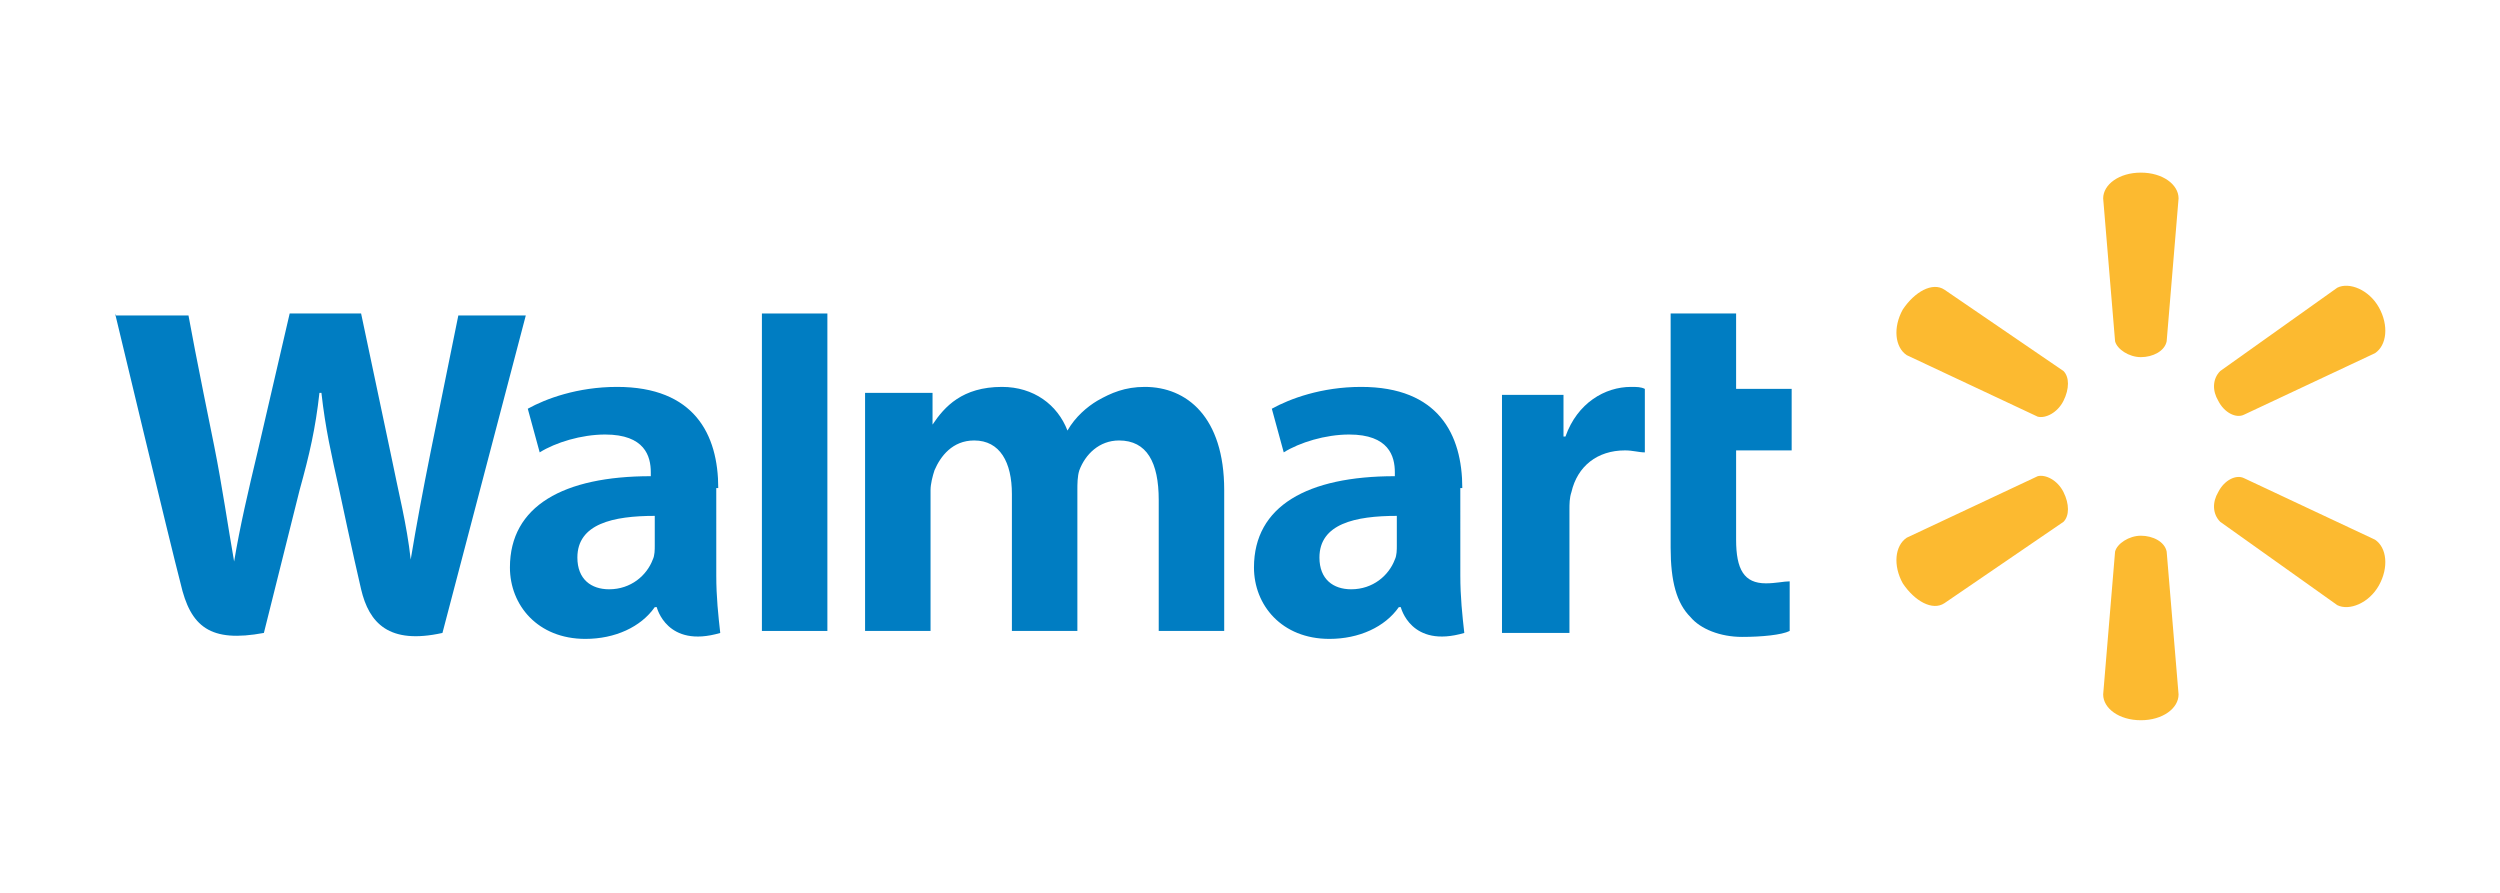 <?xml version="1.0" encoding="utf-8"?>
<!-- Generator: Adobe Illustrator 24.2.3, SVG Export Plug-In . SVG Version: 6.00 Build 0)  -->
<svg version="1.1" id="Layer_1" xmlns="http://www.w3.org/2000/svg" xmlns:xlink="http://www.w3.org/1999/xlink" x="0px" y="0px"
	 viewBox="0 0 126 45" style="enable-background:new 0 0 126 45;" xml:space="preserve">
<style type="text/css">
	.st0{fill:#007DC2;}
	.st1{fill:#FCBA30;}
</style>
<g>
	<g>
		<g>
			<g>
				<g>
					<path class="st0" d="M73.7,24.6c0-2.7-1.2-5.1-5.1-5.1c-2,0-3.6,0.6-4.5,1.1l0.6,2.2c0.8-0.5,2.1-0.9,3.3-0.9
						c2,0,2.3,1.1,2.3,1.9v0.2c-4.4,0-7.1,1.5-7.1,4.6c0,1.9,1.4,3.6,3.8,3.6c1.5,0,2.8-0.6,3.5-1.6h0.1c0,0,0.5,2.1,3.2,1.3
						c-0.1-0.9-0.2-1.8-0.2-2.9V24.6z M70.4,27.5c0,0.2,0,0.5-0.1,0.7c-0.3,0.8-1.1,1.5-2.2,1.5c-0.9,0-1.6-0.5-1.6-1.6
						c0-1.7,1.8-2.1,3.9-2.1V27.5z"/>
					<path class="st0" d="M5.8,15.8c0,0,2.8,11.7,3.3,13.6c0.5,2.2,1.5,3,4.2,2.5l1.8-7.2c0.5-1.8,0.8-3.1,1-4.9h0.1
						c0.2,1.8,0.5,3.1,0.9,4.9c0,0,0.7,3.3,1.1,5c0.4,1.7,1.4,2.8,4.1,2.2l4.2-16h-3.4l-1.4,6.9c-0.4,2-0.7,3.6-1,5.4h0
						c-0.2-1.8-0.6-3.3-1-5.3l-1.5-7.1h-3.6l-1.6,6.9c-0.5,2.1-0.9,3.8-1.2,5.6h0c-0.3-1.7-0.6-3.8-1-5.8c0,0-1-4.9-1.3-6.6H5.8z"/>
					<path class="st0" d="M36.2,24.6c0-2.7-1.2-5.1-5.1-5.1c-2,0-3.6,0.6-4.5,1.1l0.6,2.2c0.8-0.5,2.1-0.9,3.3-0.9
						c2,0,2.3,1.1,2.3,1.9v0.2c-4.4,0-7.1,1.5-7.1,4.6c0,1.9,1.4,3.6,3.8,3.6c1.5,0,2.8-0.6,3.5-1.6h0.1c0,0,0.5,2.1,3.2,1.3
						c-0.1-0.9-0.2-1.8-0.2-2.9V24.6z M33,27.5c0,0.2,0,0.5-0.1,0.7c-0.3,0.8-1.1,1.5-2.2,1.5c-0.9,0-1.6-0.5-1.6-1.6
						c0-1.7,1.8-2.1,3.9-2.1V27.5z"/>
					<rect x="38.4" y="15.8" class="st0" width="3.3" height="16"/>
					<path class="st0" d="M87.5,15.8v3.8h2.8v3.1h-2.8v4.5c0,1.5,0.4,2.2,1.5,2.2c0.5,0,0.9-0.1,1.2-0.1l0,2.5
						c-0.4,0.2-1.4,0.3-2.4,0.3c-1.1,0-2.1-0.4-2.6-1c-0.7-0.7-1-1.8-1-3.5V15.8H87.5z"/>
					<path class="st0" d="M78.8,19.8V22h0.1c0.6-1.7,2-2.5,3.3-2.5c0.3,0,0.5,0,0.7,0.1v3.2c-0.3,0-0.6-0.1-1-0.1
						c-1.4,0-2.4,0.8-2.7,2.1c-0.1,0.3-0.1,0.6-0.1,0.9v6.2h-3.4v-12H78.8z"/>
					<path class="st0" d="M47,19.8v1.6h0c0.6-0.9,1.5-1.9,3.5-1.9c1.6,0,2.8,0.9,3.3,2.2h0c0.4-0.7,1-1.2,1.5-1.5
						c0.7-0.4,1.4-0.7,2.4-0.7c2.1,0,4,1.5,4,5.2v7.1h-3.3v-6.6c0-1.9-0.6-3-2-3c-1,0-1.7,0.7-2,1.5c-0.1,0.3-0.1,0.7-0.1,1v7.1
						h-3.3v-6.9c0-1.6-0.6-2.7-1.9-2.7c-1.1,0-1.7,0.8-2,1.5c-0.1,0.3-0.2,0.7-0.2,1v7.1h-3.3v-12H47z"/>
					<path class="st1" d="M107.9,18c0.6,0,1.2-0.3,1.3-0.8l0.6-7.2c0-0.7-0.8-1.3-1.9-1.3c-1.1,0-1.9,0.6-1.9,1.3l0.6,7.2
						C106.7,17.6,107.3,18,107.9,18"/>
					<path class="st1" d="M104,20.2c0.3-0.6,0.3-1.2,0-1.5L98,14.6c-0.6-0.4-1.5,0.1-2.1,1c-0.5,0.9-0.4,1.9,0.2,2.3l6.6,3.1
						C103.1,21.1,103.7,20.8,104,20.2"/>
					<path class="st1" d="M111.8,20.2c0.3,0.6,0.9,0.9,1.3,0.7l6.6-3.1c0.6-0.4,0.7-1.4,0.2-2.3c-0.5-0.9-1.5-1.3-2.1-1l-5.9,4.2
						C111.5,19.1,111.5,19.7,111.8,20.2"/>
					<path class="st1" d="M107.9,27c0.6,0,1.2,0.3,1.3,0.8l0.6,7.2c0,0.7-0.8,1.3-1.9,1.3c-1.1,0-1.9-0.6-1.9-1.3l0.6-7.2
						C106.7,27.4,107.3,27,107.9,27"/>
					<path class="st1" d="M111.8,24.8c0.3-0.6,0.9-0.9,1.3-0.7l6.6,3.1c0.6,0.4,0.7,1.4,0.2,2.3c-0.5,0.9-1.5,1.3-2.1,1l-5.9-4.2
						C111.5,25.9,111.5,25.3,111.8,24.8"/>
					<path class="st1" d="M104,24.8c0.3,0.6,0.3,1.2,0,1.5L98,30.4c-0.6,0.4-1.5-0.1-2.1-1c-0.5-0.9-0.4-1.9,0.2-2.3l6.6-3.1
						C103.1,23.9,103.7,24.2,104,24.8"/>
				</g>
			</g>
		</g>
	</g>
</g>
</svg>
